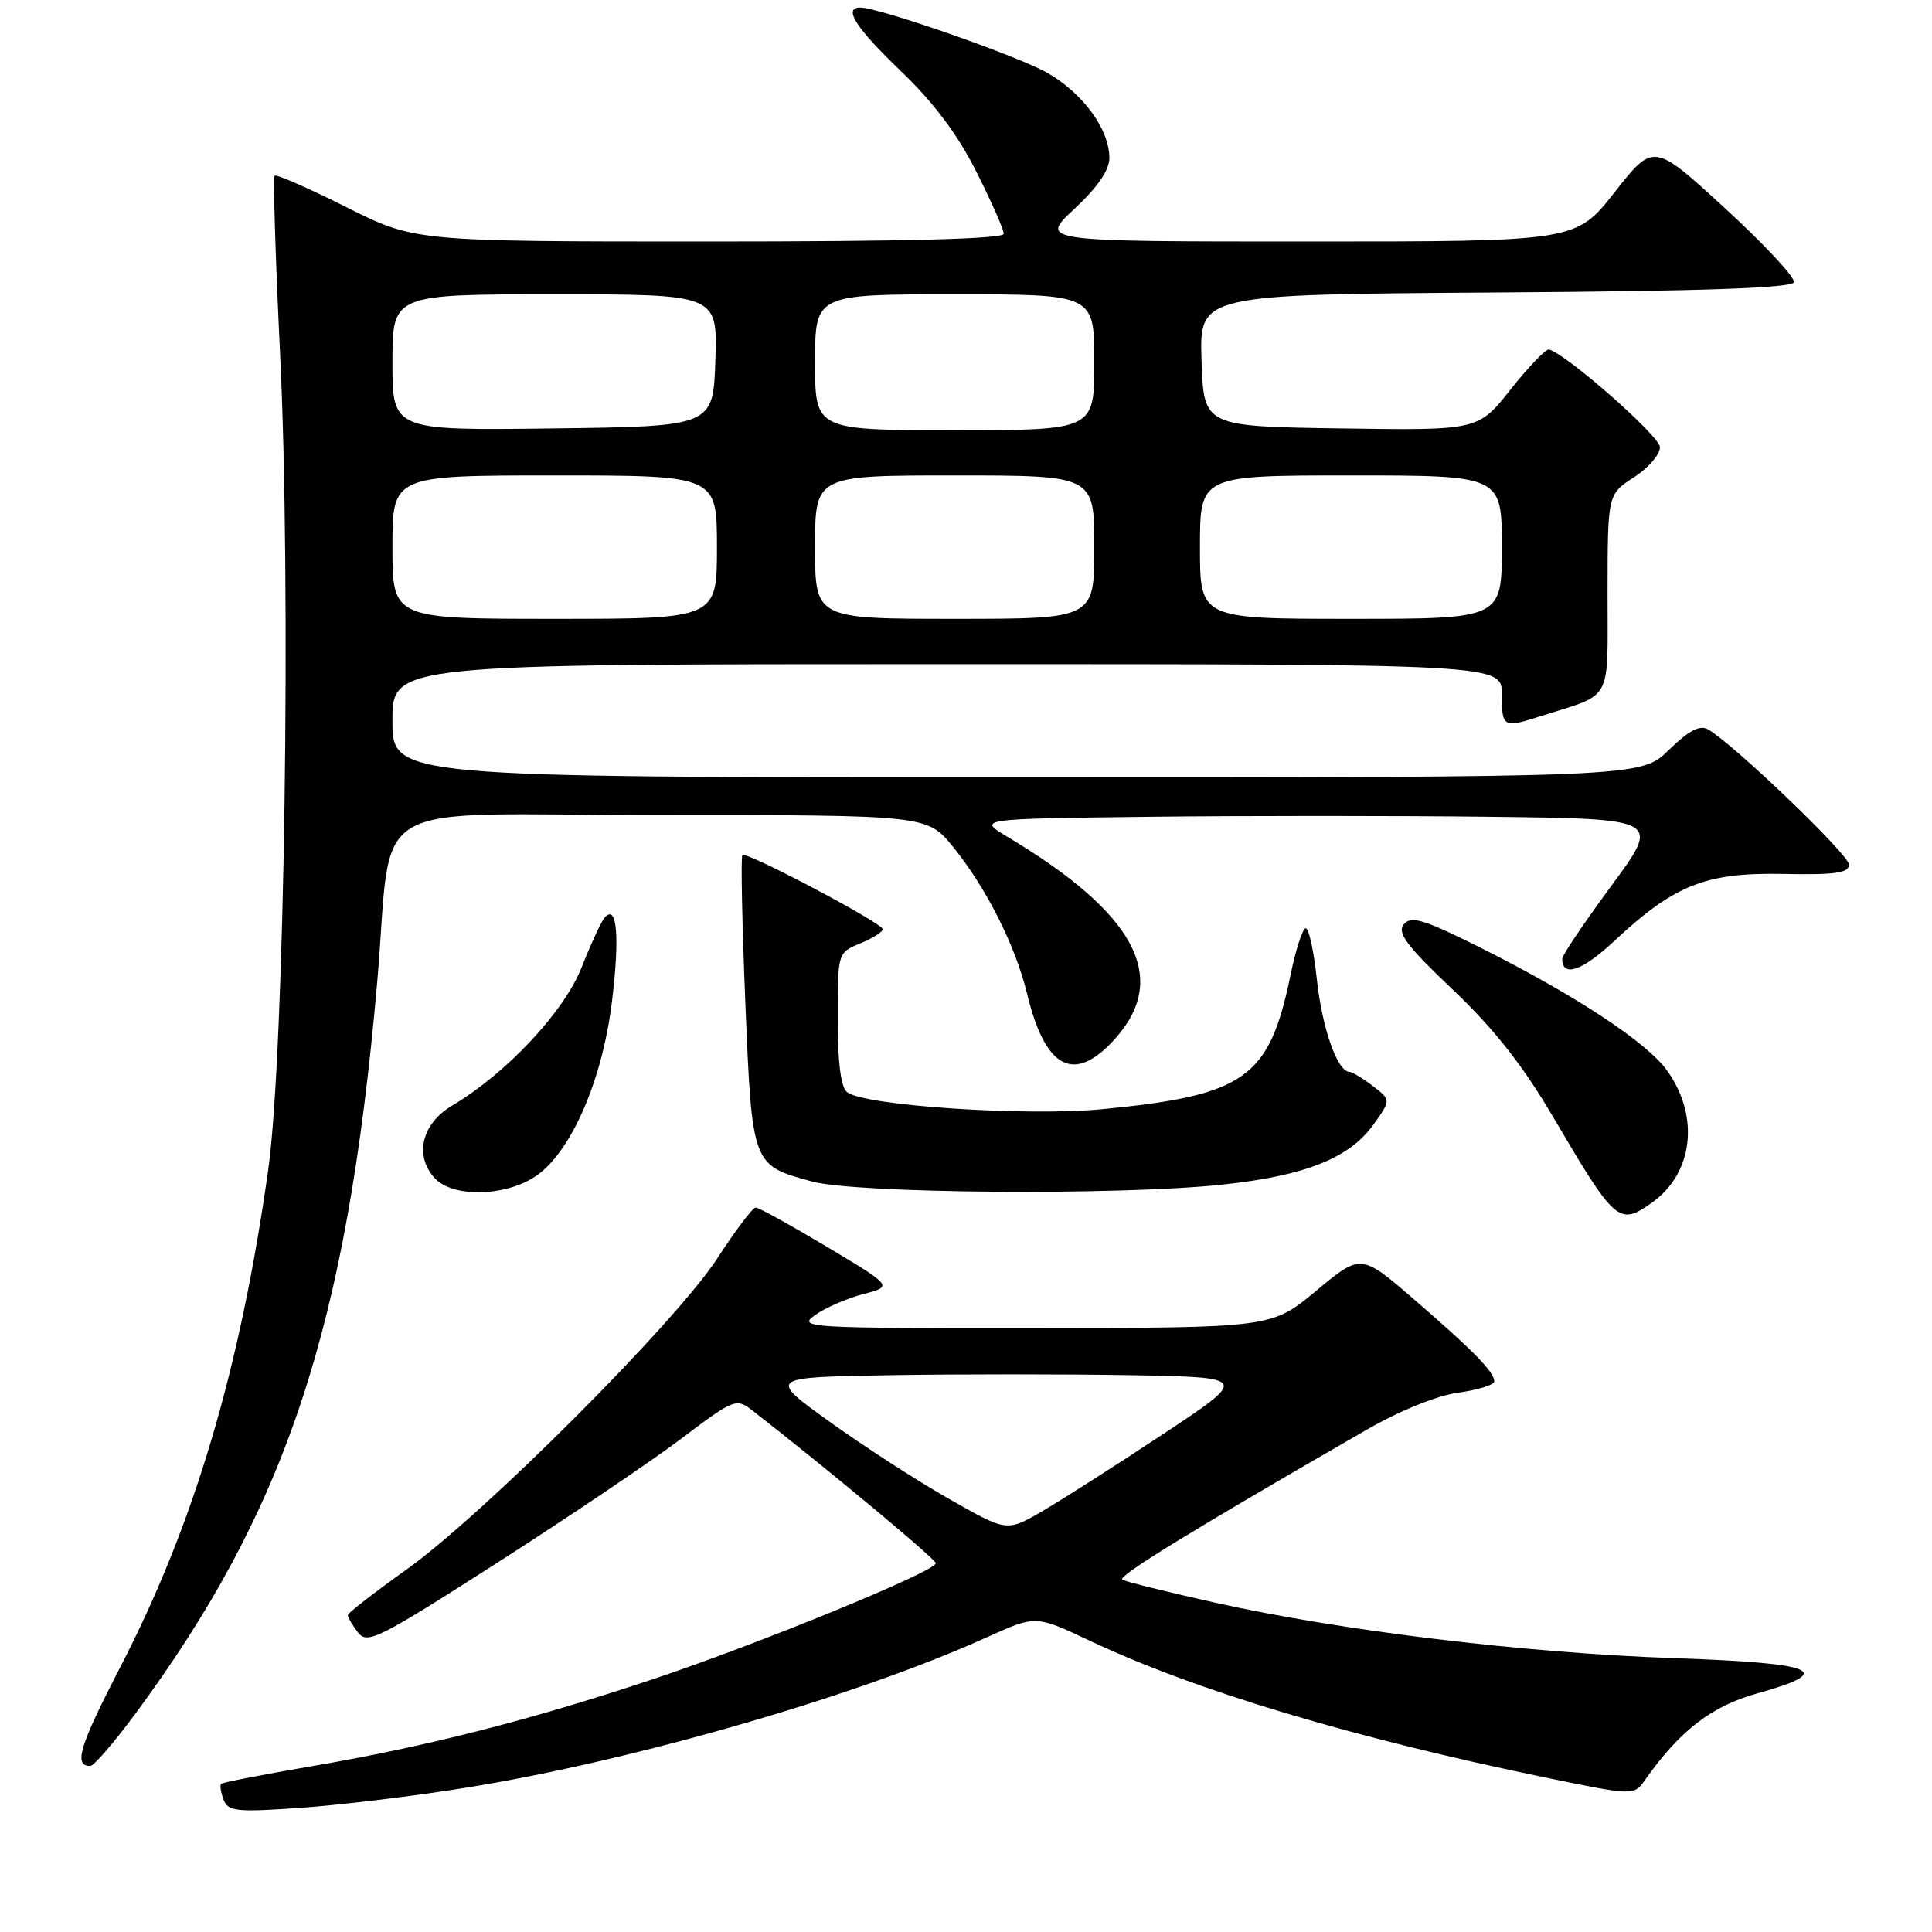 <?xml version="1.0" encoding="UTF-8" standalone="no"?>
<!DOCTYPE svg PUBLIC "-//W3C//DTD SVG 1.1//EN" "http://www.w3.org/Graphics/SVG/1.1/DTD/svg11.dtd" >
<svg xmlns="http://www.w3.org/2000/svg" xmlns:xlink="http://www.w3.org/1999/xlink" version="1.1" viewBox="0 0 256 256">
 <g >
 <path fill="currentColor"
d=" M 62.00 236.84 C 84.01 233.28 113.67 224.70 130.74 216.96 C 137.23 214.02 137.23 214.02 144.37 217.39 C 158.40 224.01 179.10 230.23 204.72 235.52 C 216.50 237.95 216.50 237.95 218.00 235.82 C 222.59 229.31 226.81 226.06 232.83 224.39 C 243.40 221.45 240.84 220.37 221.75 219.71 C 202.07 219.03 177.79 216.10 161.00 212.36 C 154.68 210.95 149.14 209.58 148.71 209.31 C 148.00 208.88 158.14 202.66 181.00 189.50 C 185.49 186.91 190.41 184.92 193.25 184.53 C 195.86 184.17 198.00 183.50 198.00 183.05 C 198.00 181.80 195.25 178.98 187.42 172.22 C 180.34 166.10 180.34 166.10 174.42 171.02 C 168.50 175.95 168.50 175.95 137.03 175.97 C 106.79 176.00 105.65 175.93 108.01 174.25 C 109.35 173.29 112.23 172.04 114.39 171.47 C 118.33 170.45 118.33 170.45 109.59 165.22 C 104.78 162.35 100.53 160.00 100.14 160.00 C 99.74 160.00 97.45 163.04 95.04 166.75 C 89.55 175.20 64.11 200.66 53.81 208.01 C 49.58 211.03 46.11 213.72 46.09 214.00 C 46.08 214.28 46.67 215.30 47.41 216.28 C 48.66 217.92 50.05 217.22 65.97 207.02 C 75.44 200.95 86.41 193.55 90.34 190.58 C 97.21 185.39 97.56 185.25 99.62 186.84 C 109.59 194.59 124.00 206.59 124.00 207.13 C 124.00 208.21 100.71 217.76 86.50 222.51 C 70.36 227.90 56.47 231.44 41.32 234.03 C 34.90 235.13 29.48 236.18 29.30 236.37 C 29.11 236.56 29.26 237.50 29.62 238.46 C 30.23 240.03 31.30 240.14 39.90 239.54 C 45.18 239.17 55.12 237.96 62.00 236.84 Z  M 17.81 227.25 C 37.92 200.10 45.94 175.96 49.95 130.50 C 52.19 105.06 47.28 108.00 87.51 108.00 C 122.87 108.00 122.87 108.00 126.31 112.25 C 130.68 117.63 134.57 125.36 136.08 131.63 C 138.52 141.78 142.42 143.71 147.90 137.47 C 154.95 129.43 150.36 120.97 133.50 110.89 C 129.50 108.50 129.50 108.50 152.25 108.23 C 164.76 108.08 185.14 108.08 197.53 108.23 C 220.05 108.50 220.05 108.50 213.53 117.35 C 209.94 122.22 207.00 126.58 207.00 127.04 C 207.00 129.57 209.65 128.66 213.91 124.68 C 221.84 117.26 226.02 115.60 236.25 115.80 C 243.20 115.94 245.00 115.68 245.00 114.56 C 245.00 113.25 229.66 98.54 226.31 96.64 C 225.23 96.03 223.76 96.81 221.11 99.39 C 217.42 103.00 217.42 103.00 134.71 103.00 C 52.00 103.00 52.00 103.00 52.00 95.50 C 52.00 88.00 52.00 88.00 125.50 88.00 C 199.00 88.00 199.00 88.00 199.00 92.00 C 199.00 96.39 199.17 96.49 204.10 94.91 C 213.83 91.81 213.00 93.33 213.01 78.63 C 213.02 65.50 213.02 65.50 216.51 63.24 C 218.43 62.00 219.98 60.20 219.95 59.24 C 219.91 57.77 207.54 46.89 205.25 46.31 C 204.84 46.21 202.56 48.58 200.18 51.58 C 195.87 57.04 195.87 57.04 177.68 56.77 C 159.50 56.50 159.50 56.50 159.21 47.76 C 158.92 39.02 158.92 39.02 198.13 38.76 C 225.48 38.58 237.44 38.17 237.70 37.40 C 237.90 36.80 233.80 32.39 228.59 27.61 C 219.11 18.91 219.11 18.91 213.96 25.45 C 208.82 32.00 208.82 32.00 173.27 32.00 C 137.72 32.00 137.72 32.00 142.36 27.68 C 145.43 24.82 147.00 22.54 147.00 20.93 C 146.99 17.14 143.54 12.40 138.81 9.67 C 134.96 7.45 116.49 1.00 113.99 1.00 C 111.67 1.00 113.40 3.70 119.36 9.41 C 123.70 13.56 126.89 17.81 129.36 22.73 C 131.36 26.70 133.00 30.41 133.00 30.98 C 133.00 31.66 119.96 32.00 93.98 32.00 C 54.96 32.00 54.96 32.00 45.88 27.44 C 40.88 24.93 36.61 23.06 36.39 23.28 C 36.17 23.50 36.49 33.99 37.10 46.59 C 38.61 77.40 37.71 139.55 35.54 155.00 C 31.82 181.46 25.72 201.99 15.94 220.89 C 10.51 231.40 9.72 234.00 11.96 234.00 C 12.43 234.00 15.06 230.96 17.81 227.25 Z  M 218.78 159.44 C 224.36 155.54 225.27 148.00 220.91 141.87 C 218.25 138.14 208.81 131.91 196.34 125.66 C 188.67 121.82 187.00 121.30 186.02 122.47 C 185.09 123.60 186.34 125.28 192.50 131.13 C 197.94 136.29 201.76 141.14 205.76 147.94 C 214.01 161.98 214.51 162.43 218.78 159.44 Z  M 70.65 156.07 C 75.45 153.14 79.78 143.45 81.09 132.69 C 82.14 124.07 81.76 119.73 80.12 121.58 C 79.68 122.09 78.30 125.06 77.07 128.18 C 74.74 134.08 67.09 142.24 59.89 146.51 C 55.89 148.89 54.87 153.10 57.58 156.09 C 59.87 158.62 66.49 158.61 70.65 156.07 Z  M 161.86 156.98 C 172.90 155.82 178.81 153.47 182.00 149.00 C 184.32 145.75 184.32 145.75 181.91 143.90 C 180.58 142.88 179.17 142.03 178.78 142.02 C 177.20 141.97 175.17 136.16 174.49 129.75 C 174.09 126.04 173.43 123.00 173.02 123.00 C 172.61 123.00 171.69 125.81 170.99 129.25 C 168.18 142.87 165.01 145.13 146.08 146.97 C 136.05 147.94 114.56 146.52 112.25 144.72 C 111.42 144.08 111.00 140.82 111.00 135.00 C 111.00 126.24 111.00 126.24 114.00 125.00 C 115.65 124.32 116.99 123.47 116.98 123.13 C 116.95 122.32 98.89 112.78 98.37 113.30 C 98.15 113.52 98.33 122.31 98.76 132.84 C 99.66 154.49 99.62 154.40 107.67 156.57 C 113.57 158.15 148.21 158.42 161.86 156.98 Z  M 125.68 198.57 C 121.44 196.16 114.32 191.55 109.86 188.34 C 101.75 182.50 101.75 182.50 117.94 182.22 C 126.84 182.07 141.18 182.07 149.81 182.22 C 165.49 182.50 165.49 182.50 153.99 190.11 C 147.67 194.29 140.45 198.89 137.94 200.34 C 133.39 202.96 133.39 202.96 125.68 198.57 Z  M 52.00 72.50 C 52.00 63.00 52.00 63.00 73.50 63.00 C 95.00 63.00 95.00 63.00 95.00 72.50 C 95.00 82.00 95.00 82.00 73.50 82.00 C 52.00 82.00 52.00 82.00 52.00 72.50 Z  M 108.00 72.50 C 108.00 63.00 108.00 63.00 126.50 63.00 C 145.00 63.00 145.00 63.00 145.00 72.50 C 145.00 82.00 145.00 82.00 126.50 82.00 C 108.00 82.00 108.00 82.00 108.00 72.50 Z  M 159.00 72.50 C 159.00 63.00 159.00 63.00 179.00 63.00 C 199.00 63.00 199.00 63.00 199.00 72.50 C 199.00 82.00 199.00 82.00 179.00 82.00 C 159.00 82.00 159.00 82.00 159.00 72.50 Z  M 52.00 48.02 C 52.00 39.00 52.00 39.00 73.54 39.00 C 95.08 39.00 95.08 39.00 94.79 47.75 C 94.50 56.50 94.50 56.50 73.25 56.77 C 52.00 57.04 52.00 57.04 52.00 48.02 Z  M 108.00 48.00 C 108.00 39.00 108.00 39.00 126.50 39.00 C 145.00 39.00 145.00 39.00 145.00 48.00 C 145.00 57.00 145.00 57.00 126.50 57.00 C 108.00 57.00 108.00 57.00 108.00 48.00 Z "/>
</g>
</svg>